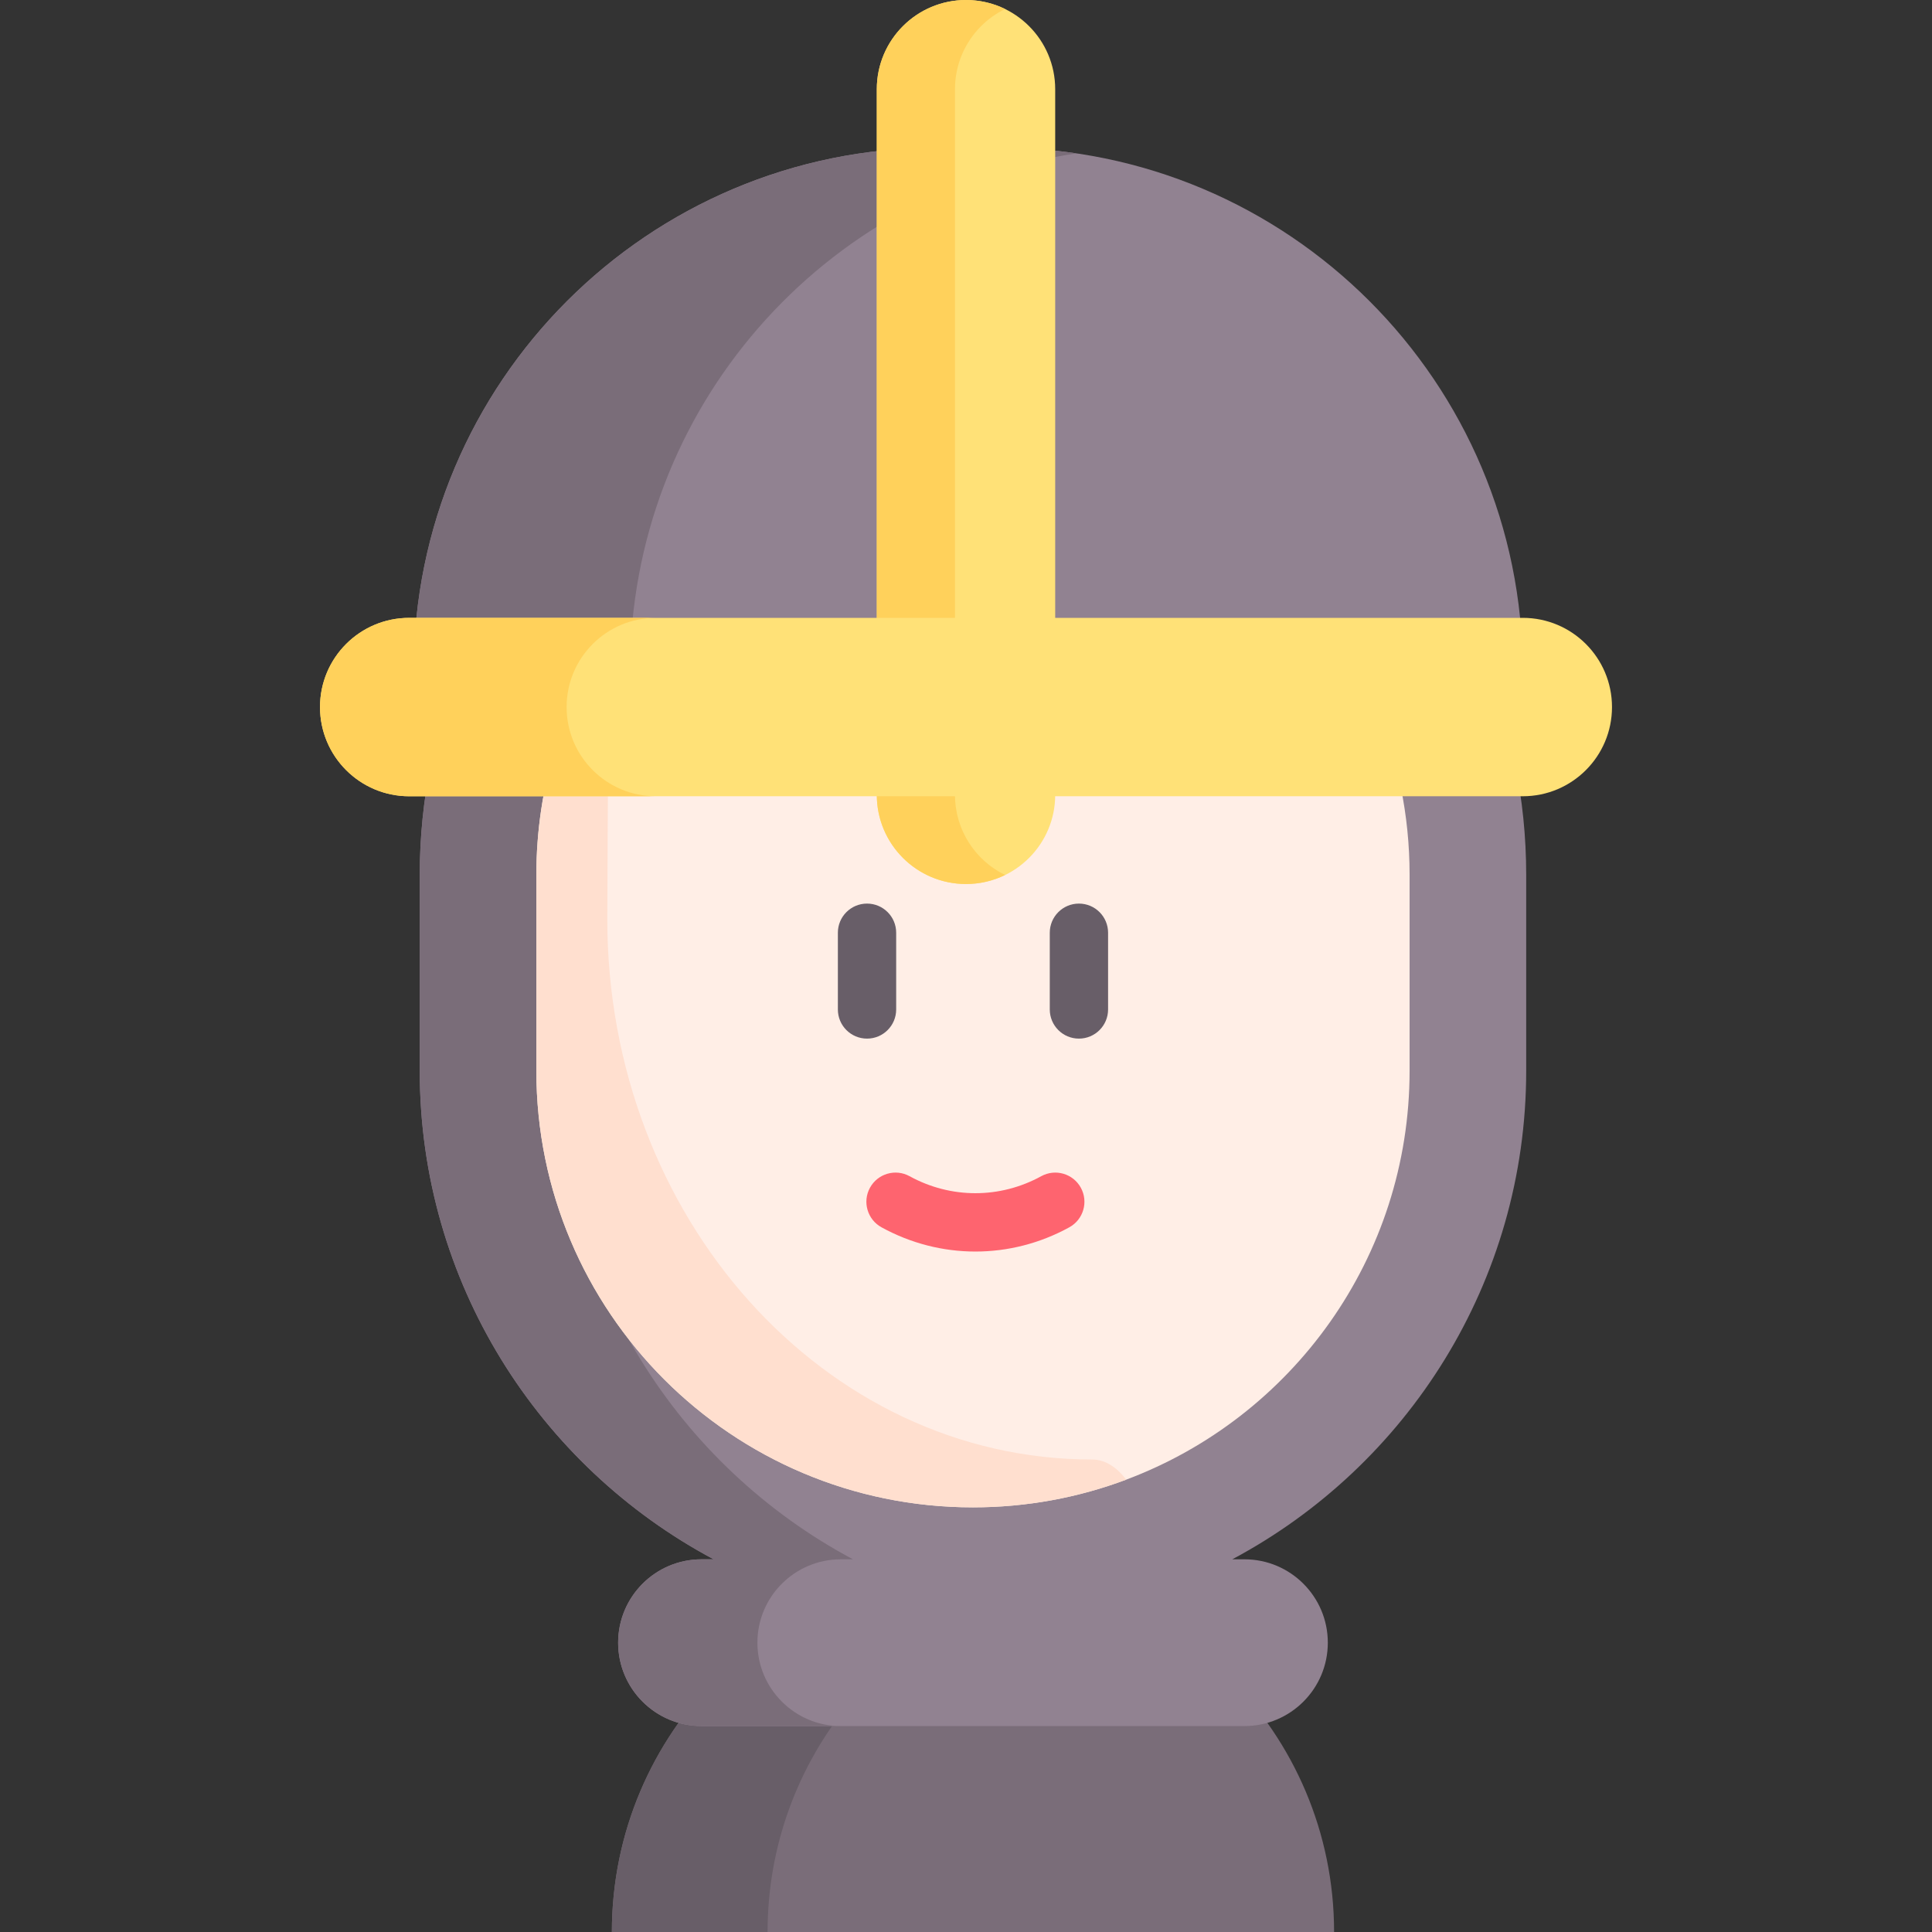 <svg id="Capa_1" enable-background="new 0 0 512 512" height="512" viewBox="0 0 512 512" width="512" xmlns="http://www.w3.org/2000/svg"><rect x="0" y="0" width="512" height="512" fill="#333333" stroke="none"/><g><path d="m353.546 512h-191.395c0-52.848 42.845-95.693 95.703-95.693 26.424 0 50.344 10.714 67.662 28.031 17.316 17.318 28.03 41.238 28.03 67.662z" fill="#7a6d79"/><path d="m278.498 418.553c-42.948 9.426-75.079 47.687-75.079 93.447h-41.269c0-52.848 42.845-95.693 95.703-95.693 7.088 0 13.99.773 20.645 2.246z" fill="#685e68"/><path d="m257.848 85.234c-80.84 0-146.609 65.769-146.609 146.609v51.917c0 56.025 31.593 104.802 77.894 129.474h-3.226c-12.203 0-22.096 9.893-22.096 22.096 0 12.203 9.893 22.096 22.096 22.096h143.881c12.203 0 22.096-9.893 22.096-22.096 0-12.203-9.893-22.096-22.096-22.096h-3.225c46.301-24.672 77.894-73.45 77.894-129.474v-51.917c0-80.84-65.768-146.609-146.609-146.609z" fill="#918291"/><path d="m226.044 413.234h-3.224c-12.197 0-22.097 9.89-22.097 22.097 0 6.099 2.472 11.62 6.48 15.617 3.997 4.007 9.519 6.48 15.617 6.48h-36.921c-6.099 0-11.62-2.472-15.617-6.48-3.997-3.997-6.469-9.519-6.469-15.617 0-12.207 9.89-22.097 22.087-22.097h3.235c-46.306-24.673-77.902-73.451-77.902-129.482v-51.91c0-80.838 65.776-146.614 146.614-146.614 6.253 0 12.414.391 18.461 1.164-72.163 9.096-128.153 70.865-128.153 145.45v51.91c-.002 56.03 31.593 104.809 77.889 129.482z" fill="#7a6d79"/><path d="m373.557 231.845v51.91c0 49.603-31.224 91.922-75.089 108.364-12.64 4.749-26.331 7.345-40.62 7.345-63.902 0-115.709-51.807-115.709-115.709v-51.91c0-23.643 7.098-45.637 19.285-63.963 4.265-6.428 9.168-12.414 14.608-17.853 20.943-20.943 49.871-33.893 81.816-33.893 63.902 0 115.709 51.807 115.709 115.709z" fill="#ffeee6"/><g><path d="m229.77 275.244c-4.267 0-7.726-3.459-7.726-7.726v-20.331c0-4.267 3.459-7.726 7.726-7.726s7.726 3.459 7.726 7.726v20.331c0 4.267-3.459 7.726-7.726 7.726z" fill="#685e68"/><path d="m285.927 275.244c-4.267 0-7.726-3.459-7.726-7.726v-20.331c0-4.267 3.459-7.726 7.726-7.726s7.726 3.459 7.726 7.726v20.331c0 4.267-3.459 7.726-7.726 7.726z" fill="#685e68"/><path d="m258.493 331.672c-8.548 0-17.096-2.142-24.888-6.426-3.739-2.055-5.105-6.754-3.049-10.492 2.055-3.739 6.752-5.107 10.492-3.049 10.925 6.006 23.967 6.005 34.89 0 3.739-2.056 8.437-.691 10.492 3.049 2.056 3.739.691 8.437-3.049 10.492-7.791 4.284-16.34 6.426-24.888 6.426z" fill="#fe646f"/></g><path d="m298.468 392.119c-12.64 4.749-26.331 7.345-40.62 7.345-63.902 0-115.709-51.807-115.709-115.709v-51.91c0-23.643 7.098-45.637 19.285-63.963-.319 34.943-.484 71.473-.484 75.697 0 79.086 57.514 143.204 128.462 143.204 3.4 0 6.429 1.916 9.066 5.336z" fill="#ffdfcf"/><path d="m264.815 39.144h-16.436c-76.625 0-138.742 62.117-138.742 138.742h293.921c-.001-76.625-62.118-138.742-138.743-138.742z" fill="#918291"/><path d="m285.271 40.647c-66.93 9.879-118.295 67.559-118.295 137.239h-57.339c0-76.624 62.119-138.743 138.743-138.743h16.431c6.954 0 13.784.515 20.46 1.504z" fill="#7a6d79"/><path d="m279.638 210.641v-186.999c0-13.055-10.583-23.638-23.638-23.638-13.055 0-23.638 10.583-23.638 23.638v186.998c0 13.055 10.583 23.638 23.638 23.638 13.055 0 23.638-10.583 23.638-23.637z" fill="#ffe177"/><path d="m266.358 231.881c-3.132 1.535-6.645 2.39-10.353 2.39-13.052 0-23.642-10.58-23.642-23.632v-186.997c0-6.531 2.648-12.444 6.923-16.72 4.285-4.274 10.198-6.922 16.719-6.922 3.709 0 7.221.855 10.353 2.39-2.369 1.154-4.512 2.689-6.356 4.533-4.275 4.275-6.923 10.188-6.923 16.72v186.997c0 9.333 5.419 17.409 13.279 21.241z" fill="#ffd15b"/><path d="m403.557 163.738h-295.114c-13.055 0-23.638 10.583-23.638 23.638 0 13.055 10.583 23.638 23.638 23.638h295.114c13.055 0 23.638-10.583 23.638-23.638 0-13.055-10.583-23.638-23.638-23.638z" fill="#ffe177"/><path d="m157.082 204.095c4.275 4.275 10.188 6.923 16.72 6.923h-65.364c-6.521 0-12.434-2.647-16.709-6.923-4.275-4.275-6.923-10.188-6.923-16.72 0-13.052 10.58-23.632 23.632-23.632h65.364c-13.063 0-23.643 10.58-23.643 23.632 0 6.532 2.648 12.445 6.923 16.72z" fill="#ffd15b"/></g></svg>